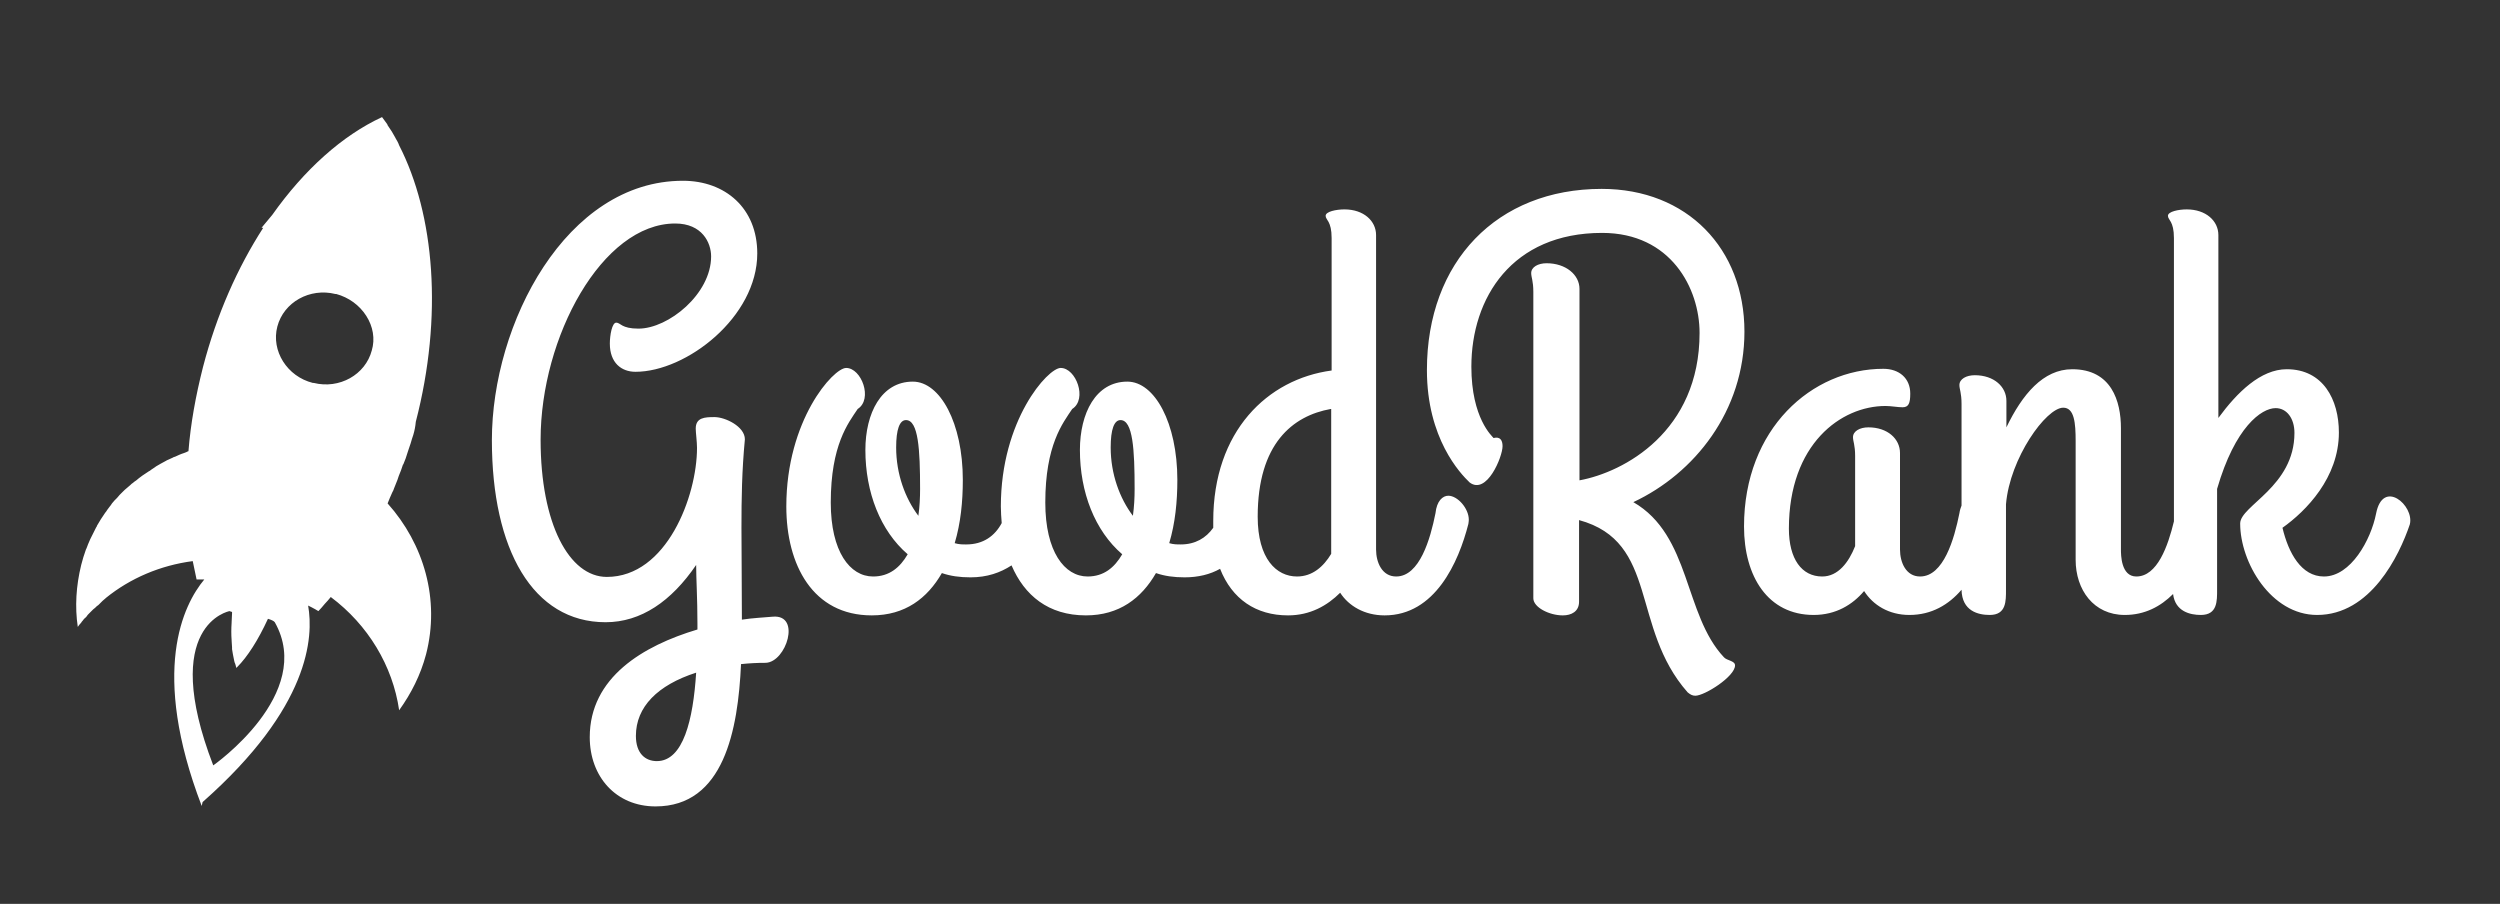 <?xml version="1.0" encoding="utf-8"?>
<!-- Generator: Adobe Illustrator 23.0.2, SVG Export Plug-In . SVG Version: 6.00 Build 0)  -->
<svg version="1.1" fill="#ffffff" id="object" xmlns="http://www.w3.org/2000/svg" xmlns:xlink="http://www.w3.org/1999/xlink" x="0px" y="0px"
	 viewBox="0 0 585 211.5" style="enable-background:new 0 0 585 211.5;" xml:space="preserve">
<rect x="0" y="0" width="585" height="211.5" fill="#333333" stroke="none"/>
<style type="text/css">
	.st0{fill-rule:evenodd;clip-rule:evenodd;}
</style>
<path class="st0" d="M563.9,122.7c-2.5,7.4-9.2,21.2-21.7,21.2c-10.8,0-18-12.3-18-21.4c0-4.2,12.7-8.6,12.7-21.2
	c0-3.4-1.8-5.8-4.4-5.8c-3.3,0-9.5,4.4-13.7,18.9V138c0,2.6,0.1,5.9-3.8,5.9c-2.5,0-6-0.8-6.5-4.9c-2.9,2.9-6.6,4.9-11.3,4.9
	c-7.3,0-11.5-5.9-11.5-12.9v-27.8c0-4.2-0.3-7.8-2.9-7.8c-4,0-12.5,11.8-13.4,22.6v20c0,2.6,0.1,5.9-3.8,5.9c-2.7,0-6.5-0.9-6.6-5.9
	c-3,3.5-7,5.9-12.2,5.9c-4.8,0-8.5-2.3-10.6-5.6c-2.7,3.2-6.6,5.6-11.8,5.6c-10.7,0-16.3-9-16.3-20.7c0-22.9,15.9-36.9,32.6-36.9
	c3.7,0,6.3,2.2,6.3,5.8c0,2.3-0.4,3.2-1.8,3.2c-1.2,0-2.6-0.3-4-0.3c-10.4,0-22.6,8.9-22.6,28.7c0,7.1,3,11.2,7.8,11.2
	c3.7,0,6.2-3.3,7.7-7.1v-21.1c0-2.6-0.5-3.4-0.5-4.4c0-1.4,1.6-2.3,3.6-2.3c4.5,0,7.4,2.7,7.4,6v22.6c0,3,1.4,6.3,4.7,6.3
	c5.5,0,8-8.8,9.2-14.8c0.1-0.7,0.3-1.3,0.5-1.8V94.5c0-2.6-0.5-3.4-0.5-4.4c0-1.4,1.6-2.3,3.6-2.3c4.5,0,7.4,2.7,7.4,6v6.2
	c3.7-7.7,8.6-13.6,15.4-13.6c9.2,0,11.4,7.5,11.4,13.8v28.4c0,1.2,0,6.3,3.6,6.3c4.9,0,7.4-7.1,8.8-12.9V55.7c0-4-1.4-4.2-1.4-5.2
	s2.5-1.5,4.4-1.5c4.5,0,7.4,2.7,7.4,6v42.8c4.4-6,9.9-11.4,16-11.4c8.5,0,12.2,7.1,12.2,14.8c0,10.6-7.7,18.4-13.2,22.3
	c1.4,5.9,4.4,11.4,9.7,11.4c6.3,0,11-8.6,12.2-14.7C557.6,111.9,565,118.3,563.9,122.7z M403.4,153.8c0.7,0.8,2.6,0.8,2.6,1.9
	c0,2.6-7.1,7.1-9.3,7.1c-0.7,0-1.2-0.3-1.8-0.8c-13.4-15.2-6.7-35.2-25.4-40.3v19.1c0,2.3-1.8,3.2-3.8,3.2c-3.2,0-6.9-1.9-6.9-4
	V68.3c0-2.6-0.5-3.4-0.5-4.4c0-1.4,1.6-2.3,3.6-2.3c4.5,0,7.7,2.7,7.7,6v44.8c10.4-1.9,28.1-11.4,28.1-34.5
	c0-10.4-6.7-23.4-22.8-23.4c-21.1,0-30.6,15.2-30.6,31.3c0,12.1,4.9,16.3,5.2,16.7c1.5-0.4,2.1,0.5,2.1,1.9c0,2.5-3.7,11.5-7.7,8.5
	c-2.2-2.1-10-10.3-10-26.3c0-25.4,16.4-42.4,40.9-42.4c20,0,33.4,14,33.4,33.4c0,18.6-11.7,33.2-26,39.9
	C395.7,125.3,394,143.8,403.4,153.8z M338.9,116c2.2,0,4.8,3,4.8,5.6c0,0.1,0,0.4-0.1,1c-2.3,9-7.8,21.4-19.6,21.4
	c-4.7,0-8.4-2.2-10.4-5.3c-3,3-7,5.3-12.2,5.3c-7.5,0-13.1-3.8-15.9-10.9c-2.3,1.3-5.1,2-8.3,2c-2.5,0-4.7-0.3-6.7-1
	c-3.4,5.9-8.6,9.9-16.4,9.9c-8.8,0-14.4-4.7-17.4-11.7c-2.6,1.7-5.7,2.8-9.6,2.8c-2.5,0-4.7-0.3-6.7-1c-3.4,5.9-8.6,9.9-16.4,9.9
	c-13.8,0-20-11.8-20-25.5c0-20.2,11-32.4,14-32.4c3.6,0,6.3,7.3,2.7,9.6c-2.2,3.3-6.3,8.4-6.3,21.9c0,11.5,4.5,17.3,9.9,17.3
	c3.8,0,6.3-2.1,8.1-5.2c-6.4-5.5-9.9-14.5-9.9-24.4c0-8.6,3.7-16,11.1-16c6.4,0,11.7,9.7,11.7,23c0,5.1-0.5,10.1-1.9,14.8
	c1,0.3,1.8,0.3,2.7,0.3c4,0,6.7-2,8.3-5c-0.1-1.3-0.2-2.6-0.2-3.9c0-20.2,11-32.4,14-32.4c3.6,0,6.3,7.3,2.7,9.6
	c-2.2,3.3-6.3,8.4-6.3,21.9c0,11.5,4.5,17.3,9.9,17.3c3.8,0,6.3-2.1,8.1-5.2c-6.4-5.5-9.9-14.5-9.9-24.4c0-8.6,3.7-16,11.1-16
	c6.4,0,11.7,9.7,11.7,23c0,5.1-0.5,10.1-1.9,14.8c1,0.3,1.8,0.3,2.7,0.3c3.4,0,5.9-1.5,7.6-3.9c0-0.5,0-1.1,0-1.6
	c0-21,12.7-33.2,27.7-35.2v-31c0-4-1.4-4.2-1.4-5.2s2.5-1.5,4.4-1.5c4.5,0,7.4,2.7,7.4,6v73.6c0,3,1.4,6.3,4.7,6.3
	c5.5,0,8-8.8,9.2-14.8C336.2,117.2,337.6,116,338.9,116z M212,98.3c-1.5,0-2.3,2.2-2.3,6.4c0,6.2,2.1,11.9,5.2,16
	c0.3-2.2,0.4-4.2,0.4-6.3C215.3,105.2,214.9,98.3,212,98.3z M262.2,98.3c-1.5,0-2.3,2.2-2.3,6.4c0,6.2,2.1,11.9,5.2,16
	c0.3-2.2,0.4-4.2,0.4-6.3C265.5,105.2,265.1,98.3,262.2,98.3z M311.4,95.7c-8.9,1.6-17.1,8.1-17.1,25.2c0,9.9,4.4,14,9.2,14
	c3.6,0,6.2-2.3,8-5.3V95.7H311.4z M179.2,155.1c-2.1,0-3.8,0.1-5.8,0.3c-0.7,15.4-4,33.3-20,33.3c-9.3,0-15.4-7-15.4-16.2
	c0-14,12.5-21.4,25.2-25.2v-1.4c0-5.9-0.3-10.4-0.3-13.7c-5.8,8.5-12.9,13.4-21.2,13.4c-17,0-26.6-17-26.6-42.6
	c0-27.3,17.4-60.7,44.7-60.7c9.9,0,17.4,6.4,17.4,17c0,14.9-16.6,27.7-28.5,27.7c-3.3,0-6-2.1-6-6.6c0-1.9,0.5-4.9,1.5-4.9
	s1.2,1.4,5.2,1.4c7,0,17-8.1,17-16.9c0-3.2-2.1-7.7-8.4-7.7c-17.1,0-31.5,26.6-31.5,50.6c0,19.7,6.7,32.1,15.5,32.1
	c14,0,21.1-18.9,21.1-30.2c0-1.4-0.3-3.6-0.3-4.5c0-2.6,2.1-2.7,4.4-2.7c2.5,0,7.1,2.2,7.1,5.2c-0.7,7.4-0.8,13.8-0.8,20.7
	c0,6.4,0.1,13.2,0.1,21.5c2.6-0.4,5.1-0.5,7.3-0.7C187.5,143.8,184,154.9,179.2,155.1z M148.8,172.2c0,4.1,2.2,5.9,4.9,5.9
	c6.2,0,8.5-9.7,9.2-20.7C153.9,160.3,148.8,165.4,148.8,172.2z M96.7,101.8c-0.1,0.3-0.2,0.6-0.3,0.9c-0.2,0.7-0.4,1.4-0.7,2.2
	c-0.1,0.3-0.2,0.6-0.3,0.9c-0.3,1-0.6,1.9-1,2.8c0,0,0,0.1-0.1,0.1c-0.3,0.9-0.6,1.8-1,2.7c-0.1,0.3-0.2,0.6-0.3,0.9
	c-0.3,0.7-0.5,1.3-0.8,2c-0.1,0.3-0.2,0.6-0.4,0.9c-0.4,0.9-0.8,1.8-1.1,2.6l0,0c8.5,9.5,12.3,22.5,9,35.3
	c-1.3,4.9-3.5,9.2-6.3,13.1c-1.5-10.4-7.3-20-16-26.5c-0.5,0.6-0.9,1.1-1.4,1.6c-0.5,0.6-1,1.2-1.5,1.7c-0.5-0.3-1-0.6-1.6-0.9
	c-0.3-0.1-0.5-0.3-0.8-0.4c1.3,7.4,0.4,23.8-24.6,45.9v0.1v-0.1c0,0,0,0-0.1,0.1l-0.2,0.9c-12.1-31.6-4.3-47.1,0.6-53
	c-0.6,0-1.2,0-1.8,0c-0.3-1.4-0.6-2.8-0.9-4.3c-7.6,1-14.6,4-20.3,8.6l-0.1,0.1c-0.2,0.2-0.5,0.4-0.7,0.6c-0.1,0.1-0.2,0.2-0.3,0.3
	c-0.2,0.2-0.4,0.4-0.6,0.6c-0.1,0.1-0.2,0.2-0.4,0.3c-0.3,0.3-0.6,0.6-0.9,0.8c-0.2,0.2-0.4,0.4-0.6,0.6c-0.1,0.1-0.3,0.3-0.4,0.4
	c-0.2,0.2-0.4,0.4-0.5,0.6c-0.1,0.1-0.2,0.3-0.4,0.4c-0.2,0.2-0.4,0.4-0.6,0.7c-0.1,0.1-0.2,0.2-0.3,0.4c-0.3,0.3-0.6,0.7-0.8,1
	c-0.7-4.7-0.4-9.6,0.8-14.5c0.2-0.6,0.3-1.2,0.5-1.8c0.1-0.2,0.1-0.4,0.2-0.6c0.1-0.4,0.3-0.8,0.4-1.2c0.1-0.2,0.2-0.4,0.3-0.7
	c0.1-0.4,0.3-0.7,0.4-1c0.1-0.2,0.2-0.5,0.3-0.7c0.2-0.3,0.3-0.7,0.5-1c0.1-0.2,0.2-0.4,0.3-0.6c0.2-0.4,0.4-0.8,0.6-1.2
	c0.1-0.1,0.2-0.3,0.2-0.4c0.3-0.5,0.6-1,0.9-1.5c0.1-0.2,0.3-0.4,0.4-0.6c0.2-0.3,0.4-0.6,0.6-0.9c0.2-0.2,0.3-0.4,0.5-0.7
	c0.2-0.3,0.4-0.5,0.6-0.8c0.2-0.2,0.3-0.4,0.5-0.7c0.2-0.2,0.4-0.5,0.6-0.7s0.4-0.4,0.6-0.6s0.4-0.5,0.6-0.7s0.4-0.4,0.6-0.6
	c0.4-0.4,0.8-0.8,1.2-1.1c0.2-0.2,0.5-0.4,0.7-0.6s0.4-0.4,0.6-0.5c0.2-0.2,0.5-0.4,0.8-0.6c0.2-0.2,0.4-0.3,0.6-0.5
	c0.3-0.2,0.5-0.4,0.8-0.6c0.2-0.1,0.4-0.3,0.6-0.4c0.3-0.2,0.6-0.4,0.9-0.6c0.2-0.1,0.4-0.2,0.6-0.4c0.3-0.2,0.6-0.4,0.9-0.6
	c0,0,0.1,0,0.1-0.1c0.8-0.5,1.6-0.9,2.5-1.4c0.1-0.1,0.2-0.1,0.4-0.2c0.4-0.2,0.7-0.3,1.1-0.5c0.2-0.1,0.3-0.2,0.5-0.2
	c0.4-0.2,0.7-0.3,1.1-0.5c0.2-0.1,0.3-0.1,0.5-0.2c0.4-0.1,0.8-0.3,1.1-0.4c0.1-0.1,0.3-0.1,0.4-0.2c0,0,0,0,0.1,0
	c0.5-6.4,1.7-13,3.4-19.7c3.2-12.3,8.1-23.3,14.1-32.6c-0.1,0-0.3,0-0.4,0l2.5-3c7.5-10.6,16.4-18.6,25.7-22.9
	c0.4,0.5,0.7,1,1.1,1.5c0.1,0.1,0.2,0.3,0.2,0.4c0.3,0.4,0.5,0.8,0.8,1.2c0.1,0.1,0.1,0.2,0.2,0.3c0.3,0.5,0.5,0.9,0.8,1.4
	c0,0.1,0.1,0.1,0.1,0.2c0.3,0.5,0.6,1,0.8,1.6l0,0c8.3,16.2,10.3,40,3.9,64.7C97.2,99.8,97,100.8,96.7,101.8z M62.7,144.8
	c-2.3,5-4.8,8.9-7.2,11.3l0,0c-0.1,0.1-0.1,0.1-0.2,0.2c-0.1-0.4-0.2-0.9-0.4-1.3c0-0.1-0.1-0.3-0.1-0.4c-0.1-0.3-0.1-0.7-0.2-1
	c0-0.2-0.1-0.3-0.1-0.5c-0.1-0.4-0.1-0.8-0.2-1.2c0-0.1,0-0.3,0-0.4c0-0.5-0.1-1.1-0.1-1.6v-0.1c-0.1-1.3-0.1-2.6,0-4.1v-0.1
	c0-0.7,0.1-1.4,0.1-2.1c0-0.1,0-0.1,0-0.2c0,0,0,0,0-0.1l-0.6-0.2c0,0-16.5,3.1-3.8,36.1c0,0,23.9-16.7,14.4-33.5
	C64.1,145.3,63.4,145,62.7,144.8z M85.7,73.9c-1.6-2.5-4.1-4.3-7-5.1h-0.2c-6-1.5-12.1,1.9-13.6,7.6s2.3,11.7,8.3,13.2h0.2
	c6,1.5,12.1-1.9,13.6-7.6C87.8,79.3,87.3,76.4,85.7,73.9z"/>
</svg>

